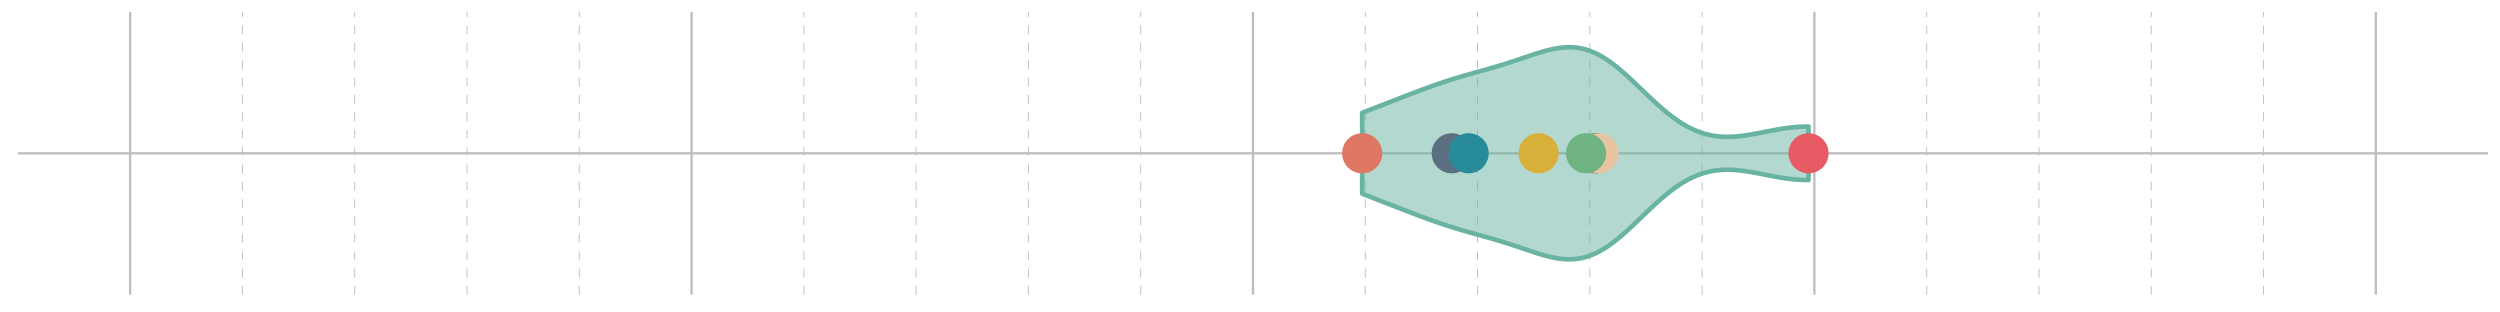 <?xml version='1.0' encoding='UTF-8' ?>
<svg xmlns='http://www.w3.org/2000/svg' xmlns:xlink='http://www.w3.org/1999/xlink' class='svglite' width='1152.00pt' height='144.00pt' viewBox='0 0 1152.00 144.00'>
<defs>
  <style type='text/css'><![CDATA[
    .svglite line, .svglite polyline, .svglite polygon, .svglite path, .svglite rect, .svglite circle {
      fill: none;
      stroke: #000000;
      stroke-linecap: round;
      stroke-linejoin: round;
      stroke-miterlimit: 10.00;
    }
    .svglite text {
      white-space: pre;
    }
  ]]></style>
</defs>
<rect width='100%' height='100%' style='stroke: none; fill: none;'/>
<defs>
  <clipPath id='cpMC4wMHwxMTUyLjAwfDAuMDB8MTQ0LjAw'>
    <rect x='0.00' y='0.00' width='1152.00' height='144.00' />
  </clipPath>
</defs>
<g clip-path='url(#cpMC4wMHwxMTUyLjAwfDAuMDB8MTQ0LjAw)'>
</g>
<defs>
  <clipPath id='cpOC4yMnwxMTQ2LjUyfDUuNDh8MTM1Ljc4'>
    <rect x='8.22' y='5.48' width='1138.30' height='130.30' />
  </clipPath>
</defs>
<g clip-path='url(#cpOC4yMnwxMTQ2LjUyfDUuNDh8MTM1Ljc4)'>
<polyline points='111.70,135.78 111.70,5.48 ' style='stroke-width: 0.43; stroke: #BEBEBE; stroke-dasharray: 4.00,4.00; stroke-linecap: butt;' />
<polyline points='163.44,135.78 163.44,5.48 ' style='stroke-width: 0.43; stroke: #BEBEBE; stroke-dasharray: 4.00,4.00; stroke-linecap: butt;' />
<polyline points='215.18,135.78 215.18,5.48 ' style='stroke-width: 0.43; stroke: #BEBEBE; stroke-dasharray: 4.00,4.00; stroke-linecap: butt;' />
<polyline points='266.92,135.78 266.92,5.48 ' style='stroke-width: 0.43; stroke: #BEBEBE; stroke-dasharray: 4.00,4.00; stroke-linecap: butt;' />
<polyline points='370.41,135.78 370.41,5.48 ' style='stroke-width: 0.43; stroke: #BEBEBE; stroke-dasharray: 4.00,4.00; stroke-linecap: butt;' />
<polyline points='422.15,135.78 422.15,5.48 ' style='stroke-width: 0.43; stroke: #BEBEBE; stroke-dasharray: 4.00,4.00; stroke-linecap: butt;' />
<polyline points='473.89,135.78 473.89,5.48 ' style='stroke-width: 0.43; stroke: #BEBEBE; stroke-dasharray: 4.00,4.00; stroke-linecap: butt;' />
<polyline points='525.63,135.78 525.63,5.48 ' style='stroke-width: 0.43; stroke: #BEBEBE; stroke-dasharray: 4.00,4.00; stroke-linecap: butt;' />
<polyline points='629.11,135.78 629.11,5.48 ' style='stroke-width: 0.43; stroke: #BEBEBE; stroke-dasharray: 4.00,4.00; stroke-linecap: butt;' />
<polyline points='680.85,135.78 680.85,5.48 ' style='stroke-width: 0.43; stroke: #BEBEBE; stroke-dasharray: 4.00,4.00; stroke-linecap: butt;' />
<polyline points='732.59,135.78 732.59,5.48 ' style='stroke-width: 0.43; stroke: #BEBEBE; stroke-dasharray: 4.00,4.00; stroke-linecap: butt;' />
<polyline points='784.33,135.78 784.33,5.48 ' style='stroke-width: 0.43; stroke: #BEBEBE; stroke-dasharray: 4.00,4.00; stroke-linecap: butt;' />
<polyline points='887.82,135.78 887.82,5.48 ' style='stroke-width: 0.43; stroke: #BEBEBE; stroke-dasharray: 4.00,4.00; stroke-linecap: butt;' />
<polyline points='939.56,135.78 939.56,5.48 ' style='stroke-width: 0.43; stroke: #BEBEBE; stroke-dasharray: 4.00,4.00; stroke-linecap: butt;' />
<polyline points='991.30,135.78 991.30,5.48 ' style='stroke-width: 0.43; stroke: #BEBEBE; stroke-dasharray: 4.00,4.00; stroke-linecap: butt;' />
<polyline points='1043.04,135.78 1043.04,5.48 ' style='stroke-width: 0.43; stroke: #BEBEBE; stroke-dasharray: 4.00,4.00; stroke-linecap: butt;' />
<polyline points='8.22,70.63 1146.52,70.63 ' style='stroke-width: 1.07; stroke: #BEBEBE; stroke-linecap: butt;' />
<polyline points='59.96,135.78 59.96,5.48 ' style='stroke-width: 1.07; stroke: #BEBEBE; stroke-linecap: butt;' />
<polyline points='318.67,135.78 318.67,5.48 ' style='stroke-width: 1.07; stroke: #BEBEBE; stroke-linecap: butt;' />
<polyline points='577.37,135.78 577.37,5.48 ' style='stroke-width: 1.07; stroke: #BEBEBE; stroke-linecap: butt;' />
<polyline points='836.07,135.78 836.07,5.48 ' style='stroke-width: 1.07; stroke: #BEBEBE; stroke-linecap: butt;' />
<polyline points='1094.78,135.78 1094.78,5.48 ' style='stroke-width: 1.07; stroke: #BEBEBE; stroke-linecap: butt;' />
<polygon points='627.69,89.26 628.10,89.41 628.50,89.57 628.90,89.73 629.30,89.89 629.71,90.04 630.11,90.20 630.51,90.36 630.91,90.52 631.32,90.67 631.72,90.83 632.12,90.99 632.52,91.15 632.93,91.30 633.33,91.46 633.73,91.62 634.13,91.77 634.54,91.93 634.94,92.09 635.34,92.24 635.74,92.40 636.15,92.56 636.55,92.71 636.95,92.87 637.35,93.03 637.76,93.18 638.16,93.34 638.56,93.50 638.96,93.65 639.37,93.81 639.77,93.96 640.17,94.12 640.57,94.28 640.98,94.43 641.38,94.59 641.78,94.75 642.18,94.90 642.59,95.06 642.99,95.22 643.39,95.37 643.79,95.53 644.20,95.68 644.60,95.84 645.00,96.00 645.40,96.15 645.81,96.31 646.21,96.46 646.61,96.62 647.01,96.78 647.42,96.93 647.82,97.09 648.22,97.24 648.62,97.40 649.03,97.55 649.43,97.71 649.83,97.86 650.23,98.01 650.64,98.17 651.04,98.32 651.44,98.48 651.84,98.63 652.25,98.78 652.65,98.93 653.05,99.09 653.45,99.24 653.86,99.39 654.26,99.54 654.66,99.69 655.06,99.84 655.47,99.99 655.87,100.14 656.27,100.29 656.67,100.44 657.08,100.58 657.48,100.73 657.88,100.88 658.28,101.03 658.69,101.17 659.09,101.32 659.49,101.46 659.89,101.60 660.30,101.75 660.70,101.89 661.10,102.03 661.50,102.17 661.91,102.31 662.31,102.45 662.71,102.59 663.11,102.73 663.52,102.86 663.92,103.00 664.32,103.13 664.72,103.27 665.13,103.40 665.53,103.54 665.93,103.67 666.33,103.80 666.74,103.93 667.14,104.06 667.54,104.19 667.94,104.32 668.35,104.45 668.75,104.57 669.15,104.70 669.55,104.82 669.96,104.95 670.36,105.07 670.76,105.20 671.16,105.32 671.57,105.44 671.97,105.56 672.37,105.68 672.77,105.80 673.18,105.92 673.58,106.04 673.98,106.16 674.38,106.27 674.78,106.39 675.19,106.51 675.59,106.62 675.99,106.74 676.39,106.85 676.80,106.97 677.20,107.08 677.60,107.20 678.00,107.31 678.41,107.42 678.81,107.54 679.21,107.65 679.61,107.76 680.02,107.87 680.42,107.99 680.82,108.10 681.22,108.21 681.63,108.32 682.03,108.43 682.43,108.55 682.83,108.66 683.24,108.77 683.64,108.89 684.04,109.00 684.44,109.11 684.85,109.23 685.25,109.34 685.65,109.45 686.05,109.57 686.46,109.68 686.86,109.80 687.26,109.92 687.66,110.03 688.07,110.15 688.47,110.27 688.87,110.38 689.27,110.50 689.68,110.62 690.08,110.74 690.48,110.86 690.88,110.99 691.29,111.11 691.69,111.23 692.09,111.35 692.49,111.48 692.90,111.60 693.30,111.73 693.70,111.86 694.10,111.98 694.51,112.11 694.91,112.24 695.31,112.37 695.71,112.50 696.12,112.63 696.52,112.76 696.92,112.89 697.32,113.02 697.73,113.16 698.13,113.29 698.53,113.42 698.93,113.56 699.34,113.69 699.74,113.83 700.14,113.96 700.54,114.10 700.95,114.24 701.35,114.37 701.75,114.51 702.15,114.64 702.56,114.78 702.96,114.92 703.36,115.05 703.76,115.19 704.17,115.32 704.57,115.46 704.97,115.59 705.37,115.73 705.78,115.86 706.18,115.99 706.58,116.13 706.98,116.26 707.39,116.39 707.79,116.52 708.19,116.64 708.59,116.77 709.00,116.90 709.40,117.02 709.80,117.14 710.20,117.26 710.61,117.38 711.01,117.50 711.41,117.61 711.81,117.72 712.22,117.83 712.62,117.94 713.02,118.04 713.42,118.15 713.83,118.25 714.23,118.34 714.63,118.44 715.03,118.53 715.44,118.61 715.84,118.70 716.24,118.78 716.64,118.85 717.05,118.93 717.45,119.00 717.85,119.06 718.25,119.12 718.66,119.18 719.06,119.23 719.46,119.28 719.86,119.32 720.27,119.36 720.67,119.39 721.07,119.43 721.47,119.45 721.88,119.47 722.28,119.48 722.68,119.49 723.08,119.49 723.49,119.49 723.89,119.48 724.29,119.47 724.69,119.45 725.09,119.43 725.50,119.39 725.90,119.36 726.30,119.32 726.70,119.27 727.11,119.21 727.51,119.15 727.91,119.08 728.31,119.01 728.72,118.93 729.12,118.84 729.52,118.75 729.92,118.65 730.33,118.55 730.73,118.43 731.13,118.32 731.53,118.19 731.94,118.06 732.34,117.92 732.74,117.78 733.14,117.62 733.55,117.47 733.95,117.30 734.35,117.13 734.75,116.95 735.16,116.77 735.56,116.58 735.96,116.38 736.36,116.18 736.77,115.97 737.17,115.75 737.57,115.53 737.97,115.30 738.38,115.07 738.78,114.83 739.18,114.59 739.58,114.33 739.99,114.08 740.39,113.81 740.79,113.54 741.19,113.27 741.60,112.99 742.00,112.70 742.40,112.41 742.80,112.11 743.21,111.81 743.61,111.51 744.01,111.20 744.41,110.88 744.82,110.56 745.22,110.24 745.62,109.91 746.02,109.58 746.43,109.24 746.83,108.90 747.23,108.56 747.63,108.21 748.04,107.86 748.44,107.51 748.84,107.15 749.24,106.79 749.65,106.43 750.05,106.06 750.45,105.69 750.85,105.32 751.26,104.95 751.66,104.57 752.06,104.20 752.46,103.82 752.87,103.44 753.27,103.06 753.67,102.67 754.07,102.29 754.48,101.91 754.88,101.52 755.28,101.13 755.68,100.75 756.09,100.36 756.49,99.97 756.89,99.59 757.29,99.20 757.70,98.81 758.10,98.43 758.50,98.04 758.90,97.66 759.31,97.27 759.71,96.89 760.11,96.51 760.51,96.13 760.92,95.75 761.32,95.37 761.72,95.00 762.12,94.63 762.53,94.26 762.93,93.89 763.33,93.52 763.73,93.16 764.14,92.80 764.54,92.44 764.94,92.08 765.34,91.73 765.75,91.38 766.15,91.04 766.55,90.69 766.95,90.35 767.36,90.02 767.76,89.69 768.16,89.36 768.56,89.03 768.97,88.71 769.37,88.40 769.77,88.08 770.17,87.77 770.58,87.47 770.98,87.17 771.38,86.87 771.78,86.58 772.19,86.30 772.59,86.02 772.99,85.74 773.39,85.47 773.79,85.20 774.20,84.94 774.60,84.68 775.00,84.42 775.40,84.18 775.81,83.93 776.21,83.69 776.61,83.46 777.01,83.23 777.42,83.01 777.82,82.79 778.22,82.58 778.62,82.38 779.03,82.17 779.43,81.98 779.83,81.79 780.23,81.60 780.64,81.42 781.04,81.24 781.44,81.07 781.84,80.91 782.25,80.75 782.65,80.59 783.05,80.44 783.45,80.30 783.86,80.16 784.26,80.03 784.66,79.89 785.06,79.77 785.47,79.65 785.87,79.54 786.27,79.43 786.67,79.33 787.08,79.23 787.48,79.14 787.88,79.04 788.28,78.96 788.69,78.88 789.09,78.81 789.49,78.74 789.89,78.67 790.30,78.61 790.70,78.56 791.10,78.50 791.50,78.46 791.91,78.41 792.31,78.38 792.71,78.34 793.11,78.31 793.52,78.29 793.92,78.27 794.32,78.25 794.72,78.23 795.13,78.22 795.53,78.22 795.93,78.22 796.33,78.22 796.74,78.22 797.14,78.23 797.54,78.24 797.94,78.26 798.35,78.27 798.75,78.30 799.15,78.32 799.55,78.35 799.96,78.38 800.36,78.41 800.76,78.45 801.16,78.49 801.57,78.53 801.97,78.57 802.37,78.62 802.77,78.67 803.18,78.72 803.58,78.77 803.98,78.83 804.38,78.89 804.79,78.95 805.19,79.01 805.59,79.07 805.99,79.13 806.40,79.20 806.80,79.27 807.20,79.34 807.60,79.41 808.01,79.48 808.41,79.55 808.81,79.63 809.21,79.70 809.62,79.78 810.02,79.85 810.42,79.93 810.82,80.01 811.23,80.08 811.63,80.16 812.03,80.24 812.43,80.32 812.84,80.40 813.24,80.48 813.64,80.56 814.04,80.64 814.45,80.72 814.85,80.80 815.25,80.87 815.65,80.95 816.06,81.03 816.46,81.11 816.86,81.18 817.26,81.26 817.67,81.33 818.07,81.41 818.47,81.48 818.87,81.55 819.28,81.62 819.68,81.69 820.08,81.76 820.48,81.83 820.89,81.89 821.29,81.95 821.69,82.02 822.09,82.08 822.50,82.14 822.90,82.19 823.30,82.25 823.70,82.30 824.10,82.36 824.51,82.41 824.91,82.46 825.31,82.50 825.71,82.55 826.12,82.59 826.52,82.63 826.92,82.67 827.32,82.70 827.73,82.73 828.13,82.76 828.53,82.79 828.93,82.82 829.34,82.84 829.74,82.86 830.14,82.88 830.54,82.90 830.95,82.91 831.35,82.93 831.75,82.94 832.15,82.94 832.56,82.95 832.96,82.95 833.36,82.95 833.36,58.31 832.96,58.31 832.56,58.31 832.15,58.32 831.75,58.33 831.35,58.33 830.95,58.35 830.54,58.36 830.14,58.38 829.74,58.40 829.34,58.42 828.93,58.44 828.53,58.47 828.13,58.50 827.73,58.53 827.32,58.56 826.92,58.60 826.52,58.63 826.12,58.67 825.71,58.71 825.31,58.76 824.91,58.81 824.51,58.85 824.10,58.90 823.70,58.96 823.30,59.01 822.90,59.07 822.50,59.12 822.09,59.18 821.69,59.24 821.29,59.31 820.89,59.37 820.48,59.44 820.08,59.50 819.68,59.57 819.28,59.64 818.87,59.71 818.47,59.78 818.07,59.85 817.67,59.93 817.26,60.00 816.86,60.08 816.46,60.15 816.06,60.23 815.65,60.31 815.25,60.39 814.85,60.46 814.45,60.54 814.04,60.62 813.64,60.70 813.24,60.78 812.84,60.86 812.43,60.94 812.03,61.02 811.63,61.10 811.23,61.18 810.82,61.25 810.42,61.33 810.02,61.41 809.62,61.48 809.21,61.56 808.81,61.63 808.41,61.71 808.01,61.78 807.60,61.85 807.20,61.92 806.80,61.99 806.40,62.06 805.99,62.13 805.59,62.19 805.19,62.25 804.79,62.31 804.38,62.37 803.98,62.43 803.58,62.49 803.18,62.54 802.77,62.59 802.37,62.64 801.97,62.69 801.57,62.73 801.16,62.77 800.76,62.81 800.36,62.85 799.96,62.88 799.55,62.91 799.15,62.94 798.75,62.96 798.35,62.99 797.94,63.00 797.54,63.02 797.14,63.03 796.74,63.04 796.33,63.04 795.93,63.05 795.53,63.04 795.13,63.04 794.72,63.03 794.32,63.01 793.92,62.99 793.52,62.97 793.11,62.95 792.71,62.92 792.31,62.88 791.91,62.85 791.50,62.80 791.10,62.76 790.70,62.70 790.30,62.65 789.89,62.59 789.49,62.52 789.09,62.45 788.69,62.38 788.28,62.30 787.88,62.22 787.48,62.12 787.08,62.03 786.67,61.93 786.27,61.83 785.87,61.72 785.47,61.61 785.06,61.49 784.66,61.37 784.26,61.23 783.86,61.10 783.45,60.96 783.05,60.82 782.65,60.67 782.25,60.51 781.84,60.35 781.44,60.19 781.04,60.02 780.64,59.84 780.23,59.66 779.83,59.48 779.43,59.28 779.03,59.09 778.62,58.89 778.22,58.68 777.82,58.47 777.42,58.25 777.01,58.03 776.61,57.80 776.21,57.57 775.81,57.33 775.40,57.08 775.00,56.84 774.60,56.58 774.20,56.32 773.79,56.06 773.39,55.79 772.99,55.52 772.59,55.24 772.19,54.96 771.78,54.68 771.38,54.39 770.98,54.09 770.58,53.79 770.17,53.49 769.77,53.18 769.37,52.87 768.97,52.55 768.56,52.23 768.16,51.90 767.76,51.57 767.36,51.24 766.95,50.91 766.55,50.57 766.15,50.22 765.75,49.88 765.34,49.53 764.94,49.18 764.54,48.82 764.14,48.46 763.73,48.10 763.33,47.74 762.93,47.37 762.53,47.00 762.12,46.63 761.72,46.26 761.32,45.89 760.92,45.51 760.51,45.13 760.11,44.75 759.71,44.37 759.31,43.99 758.90,43.60 758.50,43.22 758.10,42.83 757.70,42.45 757.29,42.06 756.89,41.67 756.49,41.29 756.09,40.90 755.68,40.51 755.28,40.13 754.88,39.74 754.48,39.36 754.07,38.97 753.67,38.59 753.27,38.20 752.87,37.82 752.46,37.44 752.06,37.06 751.66,36.69 751.26,36.31 750.85,35.94 750.45,35.57 750.05,35.20 749.65,34.83 749.24,34.47 748.84,34.11 748.44,33.75 748.04,33.40 747.63,33.05 747.23,32.70 746.83,32.36 746.43,32.02 746.02,31.68 745.62,31.35 745.22,31.02 744.82,30.70 744.41,30.38 744.01,30.06 743.61,29.75 743.21,29.45 742.80,29.15 742.40,28.85 742.00,28.56 741.60,28.27 741.19,27.99 740.79,27.72 740.39,27.45 739.99,27.19 739.58,26.93 739.18,26.67 738.78,26.43 738.38,26.19 737.97,25.96 737.57,25.73 737.17,25.51 736.77,25.29 736.36,25.08 735.96,24.88 735.56,24.68 735.16,24.49 734.75,24.31 734.35,24.13 733.95,23.96 733.55,23.79 733.14,23.64 732.74,23.48 732.34,23.34 731.94,23.20 731.53,23.07 731.13,22.94 730.73,22.83 730.33,22.71 729.92,22.61 729.52,22.51 729.12,22.42 728.72,22.33 728.31,22.25 727.91,22.18 727.51,22.11 727.11,22.05 726.70,21.99 726.30,21.94 725.90,21.90 725.50,21.87 725.09,21.83 724.69,21.81 724.29,21.79 723.89,21.78 723.49,21.77 723.08,21.77 722.68,21.77 722.28,21.78 721.88,21.79 721.47,21.81 721.07,21.83 720.67,21.87 720.27,21.90 719.86,21.94 719.46,21.98 719.06,22.03 718.66,22.08 718.25,22.14 717.85,22.20 717.45,22.26 717.05,22.33 716.64,22.41 716.24,22.48 715.84,22.56 715.44,22.65 715.03,22.73 714.63,22.82 714.23,22.92 713.83,23.01 713.42,23.11 713.02,23.22 712.62,23.32 712.22,23.43 711.81,23.54 711.41,23.65 711.01,23.76 710.61,23.88 710.20,24.00 709.80,24.12 709.40,24.24 709.00,24.37 708.59,24.49 708.19,24.62 707.79,24.74 707.39,24.87 706.98,25.00 706.58,25.13 706.18,25.27 705.78,25.40 705.37,25.53 704.97,25.67 704.57,25.80 704.17,25.94 703.76,26.07 703.36,26.21 702.96,26.34 702.56,26.48 702.15,26.62 701.75,26.75 701.35,26.89 700.95,27.03 700.54,27.16 700.14,27.30 699.74,27.43 699.34,27.57 698.93,27.70 698.53,27.84 698.13,27.97 697.73,28.10 697.32,28.24 696.92,28.37 696.52,28.50 696.12,28.63 695.71,28.76 695.31,28.89 694.91,29.02 694.51,29.15 694.10,29.28 693.70,29.40 693.30,29.53 692.90,29.66 692.49,29.78 692.09,29.91 691.69,30.03 691.29,30.15 690.88,30.27 690.48,30.40 690.08,30.52 689.68,30.64 689.27,30.76 688.87,30.88 688.47,30.99 688.07,31.11 687.66,31.23 687.26,31.34 686.86,31.46 686.46,31.58 686.05,31.69 685.65,31.81 685.25,31.92 684.85,32.03 684.44,32.15 684.04,32.26 683.64,32.37 683.24,32.49 682.83,32.60 682.43,32.71 682.03,32.83 681.63,32.94 681.22,33.05 680.82,33.16 680.42,33.27 680.02,33.39 679.61,33.50 679.21,33.61 678.81,33.72 678.41,33.84 678.00,33.95 677.60,34.06 677.20,34.18 676.80,34.29 676.39,34.41 675.99,34.52 675.59,34.64 675.19,34.75 674.78,34.87 674.38,34.99 673.98,35.10 673.58,35.22 673.18,35.34 672.77,35.46 672.37,35.58 671.97,35.70 671.57,35.82 671.16,35.94 670.76,36.06 670.36,36.19 669.96,36.31 669.55,36.44 669.15,36.56 668.75,36.69 668.35,36.81 667.94,36.94 667.54,37.07 667.14,37.20 666.74,37.33 666.33,37.46 665.93,37.59 665.53,37.72 665.13,37.86 664.72,37.99 664.32,38.13 663.92,38.26 663.52,38.40 663.11,38.53 662.71,38.67 662.31,38.81 661.91,38.95 661.50,39.09 661.10,39.23 660.70,39.37 660.30,39.51 659.89,39.66 659.49,39.80 659.09,39.95 658.69,40.09 658.28,40.24 657.88,40.38 657.48,40.53 657.08,40.68 656.67,40.82 656.27,40.97 655.87,41.12 655.47,41.27 655.06,41.42 654.66,41.57 654.26,41.72 653.86,41.87 653.45,42.02 653.05,42.17 652.65,42.33 652.25,42.48 651.84,42.63 651.44,42.78 651.04,42.94 650.64,43.09 650.23,43.25 649.83,43.40 649.43,43.55 649.03,43.71 648.62,43.86 648.22,44.02 647.82,44.17 647.42,44.33 647.01,44.48 646.61,44.64 646.21,44.80 645.81,44.95 645.40,45.11 645.00,45.26 644.60,45.42 644.20,45.58 643.79,45.73 643.39,45.89 642.99,46.04 642.59,46.20 642.18,46.36 641.78,46.51 641.38,46.67 640.98,46.83 640.57,46.98 640.17,47.14 639.77,47.30 639.37,47.45 638.96,47.61 638.56,47.76 638.16,47.92 637.76,48.08 637.35,48.23 636.95,48.39 636.55,48.55 636.15,48.70 635.74,48.86 635.34,49.02 634.94,49.17 634.54,49.33 634.13,49.49 633.73,49.64 633.33,49.80 632.93,49.96 632.52,50.12 632.12,50.27 631.72,50.43 631.32,50.59 630.91,50.74 630.51,50.90 630.11,51.06 629.71,51.22 629.30,51.37 628.90,51.53 628.50,51.69 628.10,51.85 627.69,52.00 627.69,89.26 ' style='stroke-width: 2.13; stroke: #69B3A2; fill: #69B3A2; fill-opacity: 0.50;' />
<circle cx='735.52' cy='70.63' r='8.89' style='stroke-width: 0.71; stroke: #4C413F; fill: #4C413F;' />
<circle cx='668.96' cy='70.63' r='8.89' style='stroke-width: 0.71; stroke: #5A6F80; fill: #5A6F80;' />
<circle cx='676.74' cy='70.63' r='8.89' style='stroke-width: 0.71; stroke: #278B9A; fill: #278B9A;' />
<circle cx='833.36' cy='70.63' r='8.89' style='stroke-width: 0.71; stroke: #E75B64; fill: #E75B64;' />
<circle cx='627.69' cy='70.63' r='8.89' style='stroke-width: 0.71; stroke: #DE7862; fill: #DE7862;' />
<circle cx='708.99' cy='70.63' r='8.89' style='stroke-width: 0.71; stroke: #D8AF39; fill: #D8AF39;' />
<circle cx='736.59' cy='70.63' r='8.89' style='stroke-width: 0.71; stroke: #E8C4A2; fill: #E8C4A2;' />
<circle cx='730.85' cy='70.63' r='8.89' style='stroke-width: 0.71; stroke: #6FB382; fill: #6FB382;' />
</g>
<g clip-path='url(#cpMC4wMHwxMTUyLjAwfDAuMDB8MTQ0LjAw)'>
</g>
</svg>
